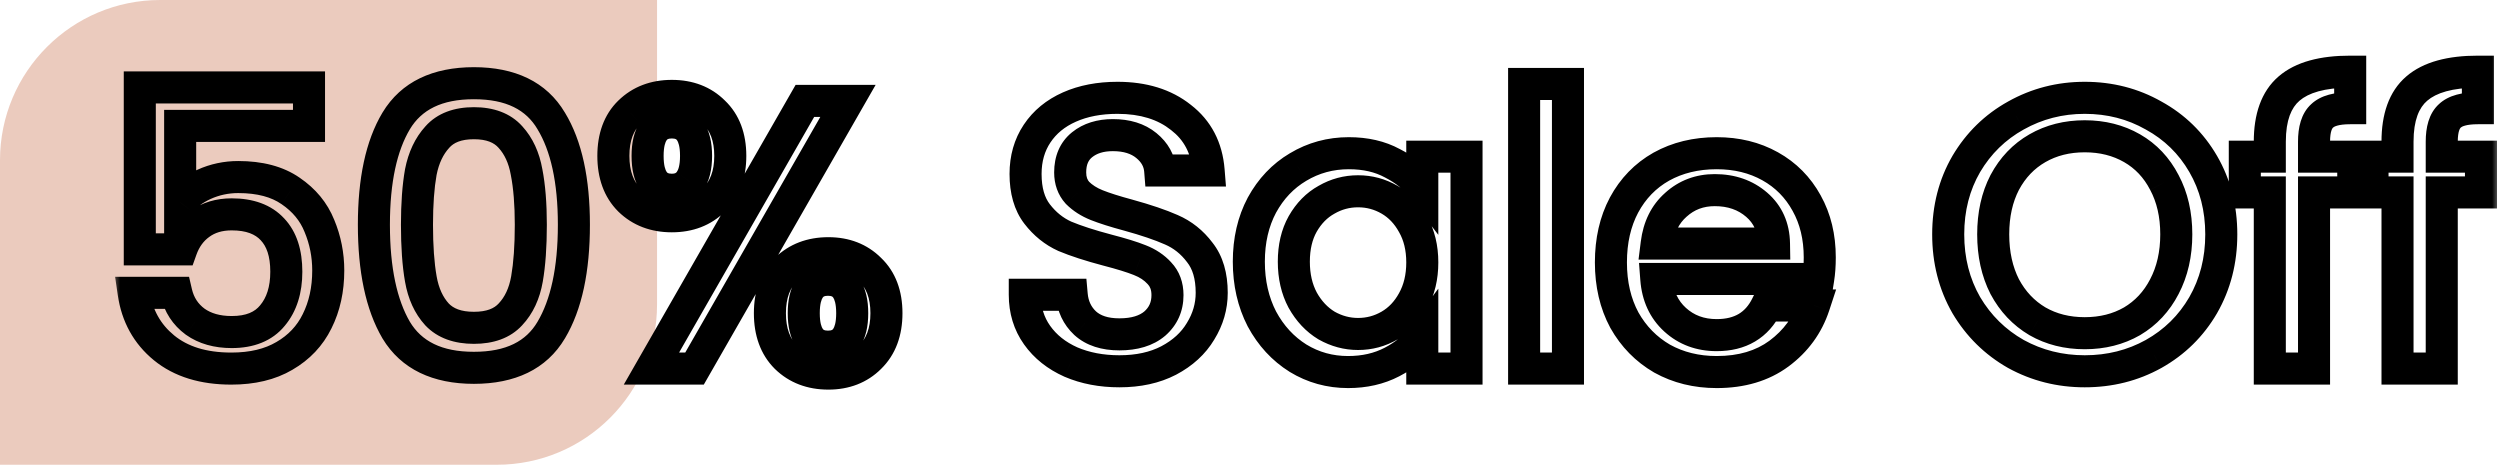 <svg width="156" height="29" viewBox="0 0 156 29" fill="none" xmlns="http://www.w3.org/2000/svg">
<path d="M0 10C0 4.477 4.477 0 10 0H41V19C41 24.523 36.523 29 31 29H0V10Z" fill="#EBCBBE"/>
<mask id="path-2-outside-1_46_17" maskUnits="userSpaceOnUse" x="7" y="3" width="149" height="22" fill="black">
<rect fill="white" x="7" y="3" width="149" height="22"/>
<path d="M19.282 7.856H11.242V12.632C11.579 12.184 12.075 11.808 12.73 11.504C13.402 11.2 14.114 11.048 14.867 11.048C16.21 11.048 17.299 11.336 18.131 11.912C18.979 12.488 19.578 13.216 19.93 14.096C20.299 14.976 20.483 15.904 20.483 16.88C20.483 18.064 20.25 19.12 19.787 20.048C19.338 20.96 18.659 21.68 17.747 22.208C16.851 22.736 15.746 23 14.434 23C12.691 23 11.29 22.568 10.235 21.704C9.178 20.84 8.546 19.696 8.338 18.272H11.002C11.178 19.024 11.57 19.624 12.178 20.072C12.787 20.504 13.546 20.72 14.459 20.72C15.595 20.72 16.442 20.376 17.003 19.688C17.578 19 17.866 18.088 17.866 16.952C17.866 15.8 17.578 14.92 17.003 14.312C16.427 13.688 15.579 13.376 14.459 13.376C13.675 13.376 13.011 13.576 12.466 13.976C11.938 14.36 11.555 14.888 11.315 15.56H8.723V5.456H19.282V7.856ZM23.331 14.024C23.331 11.256 23.795 9.096 24.723 7.544C25.667 5.976 27.283 5.192 29.571 5.192C31.859 5.192 33.467 5.976 34.395 7.544C35.339 9.096 35.811 11.256 35.811 14.024C35.811 16.824 35.339 19.016 34.395 20.6C33.467 22.168 31.859 22.952 29.571 22.952C27.283 22.952 25.667 22.168 24.723 20.6C23.795 19.016 23.331 16.824 23.331 14.024ZM33.123 14.024C33.123 12.728 33.035 11.632 32.859 10.736C32.699 9.84 32.363 9.112 31.851 8.552C31.339 7.976 30.579 7.688 29.571 7.688C28.563 7.688 27.803 7.976 27.291 8.552C26.779 9.112 26.435 9.84 26.259 10.736C26.099 11.632 26.019 12.728 26.019 14.024C26.019 15.368 26.099 16.496 26.259 17.408C26.419 18.32 26.755 19.056 27.267 19.616C27.795 20.176 28.563 20.456 29.571 20.456C30.579 20.456 31.339 20.176 31.851 19.616C32.379 19.056 32.723 18.32 32.883 17.408C33.043 16.496 33.123 15.368 33.123 14.024ZM38.274 9.728C38.274 8.56 38.61 7.648 39.282 6.992C39.97 6.32 40.85 5.984 41.922 5.984C42.994 5.984 43.866 6.32 44.538 6.992C45.226 7.648 45.57 8.56 45.57 9.728C45.57 10.896 45.226 11.816 44.538 12.488C43.866 13.16 42.994 13.496 41.922 13.496C40.85 13.496 39.97 13.16 39.282 12.488C38.61 11.816 38.274 10.896 38.274 9.728ZM52.914 6.296L43.338 23H40.65L50.226 6.296H52.914ZM41.922 7.64C40.914 7.64 40.41 8.336 40.41 9.728C40.41 11.136 40.914 11.84 41.922 11.84C42.402 11.84 42.77 11.672 43.026 11.336C43.298 10.984 43.434 10.448 43.434 9.728C43.434 8.336 42.93 7.64 41.922 7.64ZM48.042 19.544C48.042 18.376 48.378 17.464 49.05 16.808C49.738 16.136 50.618 15.8 51.69 15.8C52.746 15.8 53.61 16.136 54.282 16.808C54.97 17.464 55.314 18.376 55.314 19.544C55.314 20.712 54.97 21.632 54.282 22.304C53.61 22.976 52.746 23.312 51.69 23.312C50.618 23.312 49.738 22.976 49.05 22.304C48.378 21.632 48.042 20.712 48.042 19.544ZM51.666 17.456C50.658 17.456 50.154 18.152 50.154 19.544C50.154 20.936 50.658 21.632 51.666 21.632C52.674 21.632 53.178 20.936 53.178 19.544C53.178 18.152 52.674 17.456 51.666 17.456ZM69.851 23.168C68.731 23.168 67.723 22.976 66.827 22.592C65.931 22.192 65.227 21.632 64.715 20.912C64.203 20.192 63.947 19.352 63.947 18.392H66.875C66.939 19.112 67.219 19.704 67.715 20.168C68.227 20.632 68.939 20.864 69.851 20.864C70.795 20.864 71.531 20.64 72.059 20.192C72.587 19.728 72.851 19.136 72.851 18.416C72.851 17.856 72.683 17.4 72.347 17.048C72.027 16.696 71.619 16.424 71.123 16.232C70.643 16.04 69.971 15.832 69.107 15.608C68.019 15.32 67.131 15.032 66.443 14.744C65.771 14.44 65.195 13.976 64.715 13.352C64.235 12.728 63.995 11.896 63.995 10.856C63.995 9.896 64.235 9.056 64.715 8.336C65.195 7.616 65.867 7.064 66.731 6.68C67.595 6.296 68.595 6.104 69.731 6.104C71.347 6.104 72.667 6.512 73.691 7.328C74.731 8.128 75.307 9.232 75.419 10.64H72.395C72.347 10.032 72.059 9.512 71.531 9.08C71.003 8.648 70.307 8.432 69.443 8.432C68.659 8.432 68.019 8.632 67.523 9.032C67.027 9.432 66.779 10.008 66.779 10.76C66.779 11.272 66.931 11.696 67.235 12.032C67.555 12.352 67.955 12.608 68.435 12.8C68.915 12.992 69.571 13.2 70.403 13.424C71.507 13.728 72.403 14.032 73.091 14.336C73.795 14.64 74.387 15.112 74.867 15.752C75.363 16.376 75.611 17.216 75.611 18.272C75.611 19.12 75.379 19.92 74.915 20.672C74.467 21.424 73.803 22.032 72.923 22.496C72.059 22.944 71.035 23.168 69.851 23.168ZM77.927 16.328C77.927 15 78.199 13.824 78.743 12.8C79.303 11.776 80.055 10.984 80.999 10.424C81.959 9.848 83.015 9.56 84.167 9.56C85.207 9.56 86.111 9.768 86.879 10.184C87.663 10.584 88.287 11.088 88.751 11.696V9.776H91.511V23H88.751V21.032C88.287 21.656 87.655 22.176 86.855 22.592C86.055 23.008 85.143 23.216 84.119 23.216C82.983 23.216 81.943 22.928 80.999 22.352C80.055 21.76 79.303 20.944 78.743 19.904C78.199 18.848 77.927 17.656 77.927 16.328ZM88.751 16.376C88.751 15.464 88.559 14.672 88.175 14C87.807 13.328 87.319 12.816 86.711 12.464C86.103 12.112 85.447 11.936 84.743 11.936C84.039 11.936 83.383 12.112 82.775 12.464C82.167 12.8 81.671 13.304 81.287 13.976C80.919 14.632 80.735 15.416 80.735 16.328C80.735 17.24 80.919 18.04 81.287 18.728C81.671 19.416 82.167 19.944 82.775 20.312C83.399 20.664 84.055 20.84 84.743 20.84C85.447 20.84 86.103 20.664 86.711 20.312C87.319 19.96 87.807 19.448 88.175 18.776C88.559 18.088 88.751 17.288 88.751 16.376ZM97.841 5.24V23H95.105V5.24H97.841ZM113.553 16.064C113.553 16.56 113.521 17.008 113.457 17.408H103.353C103.433 18.464 103.825 19.312 104.529 19.952C105.233 20.592 106.097 20.912 107.121 20.912C108.593 20.912 109.633 20.296 110.241 19.064H113.193C112.793 20.28 112.065 21.28 111.009 22.064C109.969 22.832 108.673 23.216 107.121 23.216C105.857 23.216 104.721 22.936 103.713 22.376C102.721 21.8 101.937 21 101.361 19.976C100.801 18.936 100.521 17.736 100.521 16.376C100.521 15.016 100.793 13.824 101.337 12.8C101.897 11.76 102.673 10.96 103.665 10.4C104.673 9.84 105.825 9.56 107.121 9.56C108.369 9.56 109.481 9.832 110.457 10.376C111.433 10.92 112.193 11.688 112.737 12.68C113.281 13.656 113.553 14.784 113.553 16.064ZM110.697 15.2C110.681 14.192 110.321 13.384 109.617 12.776C108.913 12.168 108.041 11.864 107.001 11.864C106.057 11.864 105.249 12.168 104.577 12.776C103.905 13.368 103.505 14.176 103.377 15.2H110.697ZM130.088 23.168C128.536 23.168 127.104 22.808 125.792 22.088C124.496 21.352 123.464 20.336 122.696 19.04C121.944 17.728 121.568 16.256 121.568 14.624C121.568 12.992 121.944 11.528 122.696 10.232C123.464 8.936 124.496 7.928 125.792 7.208C127.104 6.472 128.536 6.104 130.088 6.104C131.656 6.104 133.088 6.472 134.384 7.208C135.696 7.928 136.728 8.936 137.48 10.232C138.232 11.528 138.608 12.992 138.608 14.624C138.608 16.256 138.232 17.728 137.48 19.04C136.728 20.336 135.696 21.352 134.384 22.088C133.088 22.808 131.656 23.168 130.088 23.168ZM130.088 20.792C131.192 20.792 132.176 20.544 133.04 20.048C133.904 19.536 134.576 18.816 135.056 17.888C135.552 16.944 135.8 15.856 135.8 14.624C135.8 13.392 135.552 12.312 135.056 11.384C134.576 10.456 133.904 9.744 133.04 9.248C132.176 8.752 131.192 8.504 130.088 8.504C128.984 8.504 128 8.752 127.136 9.248C126.272 9.744 125.592 10.456 125.096 11.384C124.616 12.312 124.376 13.392 124.376 14.624C124.376 15.856 124.616 16.944 125.096 17.888C125.592 18.816 126.272 19.536 127.136 20.048C128 20.544 128.984 20.792 130.088 20.792ZM146.844 12.008H144.396V23H141.636V12.008H140.076V9.776H141.636V8.84C141.636 7.32 142.036 6.216 142.836 5.528C143.652 4.824 144.924 4.472 146.652 4.472V6.752C145.82 6.752 145.236 6.912 144.9 7.232C144.564 7.536 144.396 8.072 144.396 8.84V9.776H146.844V12.008ZM154.813 12.008H152.365V23H149.605V12.008H148.045V9.776H149.605V8.84C149.605 7.32 150.005 6.216 150.805 5.528C151.621 4.824 152.893 4.472 154.621 4.472V6.752C153.789 6.752 153.205 6.912 152.869 7.232C152.533 7.536 152.365 8.072 152.365 8.84V9.776H154.813V12.008Z"/>
</mask>
<path d="M19.282 7.856V8.856H20.282V7.856H19.282ZM11.242 7.856V6.856H10.242V7.856H11.242ZM11.242 12.632H10.242V15.632L12.043 13.232L11.242 12.632ZM12.73 11.504L12.318 10.593L12.31 10.597L12.73 11.504ZM18.131 11.912L17.561 12.734L17.569 12.739L18.131 11.912ZM19.93 14.096L19.002 14.467L19.005 14.475L19.008 14.482L19.93 14.096ZM19.787 20.048L18.892 19.601L18.889 19.607L19.787 20.048ZM17.747 22.208L17.245 21.343L17.239 21.346L17.747 22.208ZM10.235 21.704L10.868 20.93L10.868 20.93L10.235 21.704ZM8.338 18.272V17.272H7.182L7.349 18.416L8.338 18.272ZM11.002 18.272L11.976 18.044L11.796 17.272H11.002V18.272ZM12.178 20.072L11.585 20.877L11.592 20.882L11.599 20.887L12.178 20.072ZM17.003 19.688L16.236 19.046L16.227 19.057L17.003 19.688ZM17.003 14.312L16.268 14.99L16.276 15L17.003 14.312ZM12.466 13.976L13.055 14.785L13.059 14.782L12.466 13.976ZM11.315 15.56V16.56H12.019L12.256 15.896L11.315 15.56ZM8.723 15.56H7.723V16.56H8.723V15.56ZM8.723 5.456V4.456H7.723V5.456H8.723ZM19.282 5.456H20.282V4.456H19.282V5.456ZM19.282 6.856H11.242V8.856H19.282V6.856ZM10.242 7.856V12.632H12.242V7.856H10.242ZM12.043 13.232C12.255 12.949 12.602 12.665 13.151 12.411L12.31 10.597C11.546 10.95 10.902 11.419 10.443 12.032L12.043 13.232ZM13.143 12.415C13.683 12.171 14.254 12.048 14.867 12.048V10.048C13.975 10.048 13.122 10.229 12.318 10.593L13.143 12.415ZM14.867 12.048C16.073 12.048 16.944 12.306 17.561 12.734L18.7 11.09C17.654 10.366 16.348 10.048 14.867 10.048V12.048ZM17.569 12.739C18.266 13.213 18.73 13.788 19.002 14.467L20.859 13.725C20.427 12.644 19.691 11.763 18.692 11.085L17.569 12.739ZM19.008 14.482C19.324 15.237 19.483 16.033 19.483 16.88H21.483C21.483 15.775 21.273 14.715 20.853 13.71L19.008 14.482ZM19.483 16.88C19.483 17.931 19.277 18.83 18.892 19.601L20.681 20.495C21.224 19.41 21.483 18.197 21.483 16.88H19.483ZM18.889 19.607C18.532 20.335 17.993 20.91 17.245 21.343L18.247 23.073C19.324 22.45 20.145 21.585 20.684 20.489L18.889 19.607ZM17.239 21.346C16.532 21.763 15.614 22 14.434 22V24C15.879 24 17.169 23.709 18.254 23.07L17.239 21.346ZM14.434 22C12.856 22 11.7 21.611 10.868 20.93L9.601 22.478C10.881 23.525 12.525 24 14.434 24V22ZM10.868 20.93C10.016 20.233 9.502 19.319 9.328 18.128L7.349 18.416C7.591 20.073 8.341 21.447 9.601 22.478L10.868 20.93ZM8.338 19.272H11.002V17.272H8.338V19.272ZM10.029 18.5C10.258 19.478 10.781 20.285 11.585 20.877L12.772 19.267C12.36 18.963 12.099 18.57 11.976 18.044L10.029 18.5ZM11.599 20.887C12.411 21.464 13.386 21.72 14.459 21.72V19.72C13.707 19.72 13.162 19.544 12.758 19.257L11.599 20.887ZM14.459 21.72C15.804 21.72 16.977 21.303 17.778 20.319L16.227 19.057C15.908 19.449 15.385 19.72 14.459 19.72V21.72ZM17.769 20.33C18.532 19.418 18.866 18.259 18.866 16.952H16.866C16.866 17.917 16.625 18.582 16.236 19.046L17.769 20.33ZM18.866 16.952C18.866 15.642 18.538 14.478 17.729 13.624L16.276 15C16.619 15.362 16.866 15.959 16.866 16.952H18.866ZM17.737 13.634C16.917 12.745 15.764 12.376 14.459 12.376V14.376C15.393 14.376 15.936 14.631 16.268 14.99L17.737 13.634ZM14.459 12.376C13.497 12.376 12.616 12.624 11.874 13.17L13.059 14.782C13.405 14.527 13.852 14.376 14.459 14.376V12.376ZM11.878 13.167C11.172 13.681 10.674 14.381 10.373 15.224L12.256 15.896C12.435 15.395 12.704 15.039 13.055 14.785L11.878 13.167ZM11.315 14.56H8.723V16.56H11.315V14.56ZM9.723 15.56V5.456H7.723V15.56H9.723ZM8.723 6.456H19.282V4.456H8.723V6.456ZM18.282 5.456V7.856H20.282V5.456H18.282ZM24.723 7.544L23.866 7.028L23.864 7.031L24.723 7.544ZM34.395 7.544L33.534 8.053L33.54 8.064L34.395 7.544ZM34.395 20.6L33.536 20.088L33.534 20.091L34.395 20.6ZM24.723 20.6L23.86 21.105L23.866 21.116L24.723 20.6ZM32.859 10.736L31.874 10.912L31.876 10.92L31.877 10.929L32.859 10.736ZM31.851 8.552L31.103 9.216L31.113 9.227L31.851 8.552ZM27.291 8.552L28.029 9.227L28.038 9.216L27.291 8.552ZM26.259 10.736L25.277 10.543L25.276 10.552L25.274 10.56L26.259 10.736ZM26.259 17.408L27.244 17.235L27.244 17.235L26.259 17.408ZM27.267 19.616L26.529 20.291L26.534 20.296L26.539 20.302L27.267 19.616ZM31.851 19.616L31.123 18.93L31.118 18.936L31.113 18.941L31.851 19.616ZM32.883 17.408L33.868 17.581L33.868 17.581L32.883 17.408ZM24.331 14.024C24.331 11.348 24.782 9.393 25.581 8.057L23.864 7.031C22.807 8.799 22.331 11.164 22.331 14.024H24.331ZM25.579 8.06C26.296 6.87 27.532 6.192 29.571 6.192V4.192C27.033 4.192 25.038 5.082 23.866 7.028L25.579 8.06ZM29.571 6.192C31.61 6.192 32.834 6.87 33.534 8.053L35.255 7.035C34.1 5.082 32.107 4.192 29.571 4.192V6.192ZM33.54 8.064C34.352 9.398 34.811 11.351 34.811 14.024H36.811C36.811 11.161 36.326 8.794 35.249 7.024L33.54 8.064ZM34.811 14.024C34.811 16.73 34.351 18.719 33.536 20.088L35.254 21.112C36.326 19.313 36.811 16.918 36.811 14.024H34.811ZM33.534 20.091C32.834 21.274 31.61 21.952 29.571 21.952V23.952C32.107 23.952 34.1 23.062 35.255 21.109L33.534 20.091ZM29.571 21.952C27.532 21.952 26.296 21.274 25.579 20.084L23.866 21.116C25.038 23.062 27.033 23.952 29.571 23.952V21.952ZM25.585 20.095C24.782 18.724 24.331 16.732 24.331 14.024H22.331C22.331 16.916 22.807 19.308 23.86 21.105L25.585 20.095ZM34.123 14.024C34.123 12.688 34.032 11.523 33.84 10.543L31.877 10.929C32.037 11.741 32.123 12.768 32.123 14.024H34.123ZM33.843 10.56C33.657 9.515 33.252 8.603 32.589 7.877L31.113 9.227C31.473 9.621 31.741 10.165 31.874 10.912L33.843 10.56ZM32.598 7.888C31.842 7.037 30.771 6.688 29.571 6.688V8.688C30.386 8.688 30.835 8.915 31.103 9.216L32.598 7.888ZM29.571 6.688C28.37 6.688 27.299 7.037 26.543 7.888L28.038 9.216C28.306 8.915 28.755 8.688 29.571 8.688V6.688ZM26.553 7.877C25.894 8.598 25.482 9.504 25.277 10.543L27.24 10.929C27.388 10.176 27.663 9.626 28.029 9.227L26.553 7.877ZM25.274 10.56C25.101 11.533 25.019 12.692 25.019 14.024H27.019C27.019 12.764 27.097 11.731 27.243 10.912L25.274 10.56ZM25.019 14.024C25.019 15.402 25.1 16.593 25.274 17.581L27.244 17.235C27.097 16.399 27.019 15.334 27.019 14.024H25.019ZM25.274 17.581C25.459 18.639 25.863 19.562 26.529 20.291L28.005 18.941C27.647 18.55 27.378 18.001 27.244 17.235L25.274 17.581ZM26.539 20.302C27.31 21.119 28.377 21.456 29.571 21.456V19.456C28.748 19.456 28.28 19.233 27.994 18.93L26.539 20.302ZM29.571 21.456C30.763 21.456 31.831 21.12 32.589 20.291L31.113 18.941C30.847 19.232 30.395 19.456 29.571 19.456V21.456ZM32.578 20.302C33.266 19.573 33.681 18.646 33.868 17.581L31.898 17.235C31.765 17.994 31.492 18.539 31.123 18.93L32.578 20.302ZM33.868 17.581C34.041 16.593 34.123 15.402 34.123 14.024H32.123C32.123 15.334 32.044 16.399 31.898 17.235L33.868 17.581ZM39.282 6.992L39.98 7.708L39.98 7.707L39.282 6.992ZM44.538 6.992L43.831 7.699L43.839 7.708L43.847 7.716L44.538 6.992ZM44.538 12.488L43.839 11.773L43.831 11.781L44.538 12.488ZM39.282 12.488L38.575 13.195L38.583 13.203L39.282 12.488ZM52.914 6.296L53.781 6.793L54.64 5.296H52.914V6.296ZM43.338 23V24H43.917L44.205 23.497L43.338 23ZM40.65 23L39.782 22.503L38.924 24H40.65V23ZM50.226 6.296V5.296H49.646L49.358 5.799L50.226 6.296ZM43.026 11.336L42.234 10.725L42.23 10.73L43.026 11.336ZM49.05 16.808L49.748 17.524L49.748 17.523L49.05 16.808ZM54.282 16.808L53.575 17.515L53.583 17.523L53.592 17.532L54.282 16.808ZM54.282 22.304L53.583 21.589L53.575 21.597L54.282 22.304ZM49.05 22.304L48.343 23.011L48.351 23.019L49.05 22.304ZM39.274 9.728C39.274 8.76 39.546 8.132 39.98 7.708L38.583 6.276C37.674 7.164 37.274 8.36 37.274 9.728H39.274ZM39.98 7.707C40.459 7.239 41.078 6.984 41.922 6.984V4.984C40.621 4.984 39.48 5.401 38.583 6.277L39.98 7.707ZM41.922 6.984C42.765 6.984 43.371 7.239 43.831 7.699L45.245 6.285C44.361 5.401 43.222 4.984 41.922 4.984V6.984ZM43.847 7.716C44.294 8.141 44.57 8.767 44.57 9.728H46.57C46.57 8.353 46.157 7.155 45.228 6.268L43.847 7.716ZM44.57 9.728C44.57 10.688 44.294 11.328 43.839 11.773L45.236 13.203C46.157 12.304 46.57 11.104 46.57 9.728H44.57ZM43.831 11.781C43.371 12.241 42.765 12.496 41.922 12.496V14.496C43.222 14.496 44.361 14.079 45.245 13.195L43.831 11.781ZM41.922 12.496C41.078 12.496 40.459 12.241 39.98 11.773L38.583 13.203C39.48 14.079 40.621 14.496 41.922 14.496V12.496ZM39.989 11.781C39.545 11.338 39.274 10.695 39.274 9.728H37.274C37.274 11.097 37.674 12.294 38.575 13.195L39.989 11.781ZM52.046 5.799L42.47 22.503L44.205 23.497L53.781 6.793L52.046 5.799ZM43.338 22H40.65V24H43.338V22ZM41.517 23.497L51.093 6.793L49.358 5.799L39.782 22.503L41.517 23.497ZM50.226 7.296H52.914V5.296H50.226V7.296ZM41.922 6.64C41.16 6.64 40.452 6.92 39.978 7.575C39.547 8.171 39.41 8.941 39.41 9.728H41.41C41.41 9.123 41.525 8.849 41.598 8.749C41.626 8.709 41.651 8.692 41.678 8.679C41.711 8.664 41.784 8.64 41.922 8.64V6.64ZM39.41 9.728C39.41 10.521 39.546 11.296 39.974 11.894C40.447 12.554 41.156 12.84 41.922 12.84V10.84C41.785 10.84 41.714 10.816 41.682 10.801C41.655 10.789 41.63 10.771 41.601 10.73C41.525 10.624 41.41 10.343 41.41 9.728H39.41ZM41.922 12.84C42.665 12.84 43.348 12.562 43.821 11.942L42.23 10.73C42.191 10.781 42.138 10.84 41.922 10.84V12.84ZM43.817 11.947C44.285 11.341 44.434 10.543 44.434 9.728H42.434C42.434 10.353 42.31 10.627 42.234 10.725L43.817 11.947ZM44.434 9.728C44.434 8.941 44.297 8.171 43.866 7.575C43.391 6.92 42.683 6.64 41.922 6.64V8.64C42.059 8.64 42.132 8.664 42.165 8.679C42.193 8.692 42.217 8.709 42.246 8.749C42.319 8.849 42.434 9.123 42.434 9.728H44.434ZM49.042 19.544C49.042 18.576 49.314 17.948 49.748 17.524L48.351 16.092C47.442 16.98 47.042 18.176 47.042 19.544H49.042ZM49.748 17.523C50.227 17.055 50.846 16.8 51.69 16.8V14.8C50.389 14.8 49.248 15.216 48.351 16.093L49.748 17.523ZM51.69 16.8C52.513 16.8 53.112 17.052 53.575 17.515L54.989 16.101C54.108 15.22 52.978 14.8 51.69 14.8V16.8ZM53.592 17.532C54.038 17.957 54.314 18.582 54.314 19.544H56.314C56.314 18.169 55.901 16.971 54.972 16.084L53.592 17.532ZM54.314 19.544C54.314 20.505 54.038 21.144 53.583 21.589L54.98 23.019C55.901 22.12 56.314 20.919 56.314 19.544H54.314ZM53.575 21.597C53.112 22.06 52.513 22.312 51.69 22.312V24.312C52.978 24.312 54.108 23.892 54.989 23.011L53.575 21.597ZM51.69 22.312C50.846 22.312 50.227 22.056 49.748 21.589L48.351 23.019C49.248 23.895 50.389 24.312 51.69 24.312V22.312ZM49.757 21.597C49.313 21.154 49.042 20.511 49.042 19.544H47.042C47.042 20.913 47.442 22.11 48.343 23.011L49.757 21.597ZM51.666 16.456C50.904 16.456 50.196 16.736 49.722 17.392C49.291 17.987 49.154 18.757 49.154 19.544H51.154C51.154 18.939 51.269 18.665 51.342 18.564C51.37 18.525 51.395 18.508 51.422 18.495C51.455 18.48 51.528 18.456 51.666 18.456V16.456ZM49.154 19.544C49.154 20.331 49.291 21.101 49.722 21.697C50.196 22.352 50.904 22.632 51.666 22.632V20.632C51.528 20.632 51.455 20.608 51.422 20.593C51.395 20.58 51.37 20.563 51.342 20.523C51.269 20.423 51.154 20.149 51.154 19.544H49.154ZM51.666 22.632C52.427 22.632 53.135 22.352 53.61 21.697C54.041 21.101 54.178 20.331 54.178 19.544H52.178C52.178 20.149 52.063 20.423 51.99 20.523C51.961 20.563 51.937 20.58 51.909 20.593C51.876 20.608 51.803 20.632 51.666 20.632V22.632ZM54.178 19.544C54.178 18.757 54.041 17.987 53.61 17.392C53.135 16.736 52.427 16.456 51.666 16.456V18.456C51.803 18.456 51.876 18.48 51.909 18.495C51.937 18.508 51.961 18.525 51.99 18.564C52.063 18.665 52.178 18.939 52.178 19.544H54.178ZM66.827 22.592L66.419 23.505L66.426 23.508L66.433 23.511L66.827 22.592ZM64.715 20.912L65.53 20.332L65.53 20.332L64.715 20.912ZM63.947 18.392V17.392H62.947V18.392H63.947ZM66.875 18.392L67.871 18.303L67.79 17.392H66.875V18.392ZM67.715 20.168L67.031 20.898L67.037 20.904L67.043 20.909L67.715 20.168ZM72.059 20.192L72.706 20.954L72.712 20.949L72.719 20.943L72.059 20.192ZM72.347 17.048L71.607 17.721L71.615 17.73L71.623 17.738L72.347 17.048ZM71.123 16.232L70.751 17.16L70.762 17.165L71.123 16.232ZM69.107 15.608L68.851 16.575L68.856 16.576L69.107 15.608ZM66.443 14.744L66.031 15.655L66.043 15.661L66.056 15.666L66.443 14.744ZM64.715 8.336L65.547 8.891L65.547 8.891L64.715 8.336ZM66.731 6.68L67.137 7.594L67.137 7.594L66.731 6.68ZM73.691 7.328L73.067 8.11L73.074 8.115L73.081 8.121L73.691 7.328ZM75.419 10.64V11.64H76.501L76.415 10.561L75.419 10.64ZM72.395 10.64L71.398 10.719L71.471 11.64H72.395V10.64ZM67.523 9.032L68.15 9.81L68.15 9.81L67.523 9.032ZM67.235 12.032L66.493 12.703L66.51 12.721L66.528 12.739L67.235 12.032ZM70.403 13.424L70.668 12.46L70.663 12.458L70.403 13.424ZM73.091 14.336L72.686 15.251L72.694 15.254L73.091 14.336ZM74.867 15.752L74.067 16.352L74.075 16.363L74.084 16.374L74.867 15.752ZM74.915 20.672L74.064 20.147L74.06 20.154L74.056 20.16L74.915 20.672ZM72.923 22.496L73.383 23.384L73.389 23.381L72.923 22.496ZM69.851 22.168C68.846 22.168 67.975 21.996 67.221 21.673L66.433 23.511C67.47 23.956 68.615 24.168 69.851 24.168V22.168ZM67.234 21.679C66.483 21.343 65.927 20.891 65.53 20.332L63.9 21.491C64.526 22.373 65.378 23.041 66.419 23.505L67.234 21.679ZM65.53 20.332C65.148 19.797 64.947 19.163 64.947 18.392H62.947C62.947 19.541 63.257 20.587 63.9 21.491L65.53 20.332ZM63.947 19.392H66.875V17.392H63.947V19.392ZM65.879 18.48C65.963 19.428 66.344 20.255 67.031 20.898L68.398 19.438C68.094 19.153 67.915 18.796 67.871 18.303L65.879 18.48ZM67.043 20.909C67.791 21.587 68.772 21.864 69.851 21.864V19.864C69.106 19.864 68.662 19.677 68.386 19.427L67.043 20.909ZM69.851 21.864C70.945 21.864 71.941 21.604 72.706 20.954L71.412 19.43C71.121 19.676 70.644 19.864 69.851 19.864V21.864ZM72.719 20.943C73.469 20.284 73.851 19.416 73.851 18.416H71.851C71.851 18.856 71.705 19.172 71.399 19.441L72.719 20.943ZM73.851 18.416C73.851 17.641 73.611 16.924 73.07 16.358L71.623 17.738C71.755 17.876 71.851 18.071 71.851 18.416H73.851ZM73.087 16.375C72.65 15.896 72.107 15.541 71.484 15.299L70.762 17.165C71.13 17.307 71.403 17.497 71.607 17.721L73.087 16.375ZM71.494 15.303C70.957 15.088 70.238 14.868 69.358 14.64L68.856 16.576C69.704 16.796 70.329 16.991 70.751 17.16L71.494 15.303ZM69.363 14.641C68.299 14.36 67.459 14.085 66.829 13.822L66.056 15.666C66.802 15.979 67.738 16.28 68.851 16.575L69.363 14.641ZM66.855 13.833C66.343 13.601 65.894 13.245 65.507 12.742L63.922 13.962C64.495 14.707 65.199 15.279 66.031 15.655L66.855 13.833ZM65.507 12.742C65.199 12.342 64.995 11.746 64.995 10.856H62.995C62.995 12.046 63.27 13.114 63.922 13.962L65.507 12.742ZM64.995 10.856C64.995 10.071 65.188 9.429 65.547 8.891L63.883 7.781C63.281 8.683 62.995 9.721 62.995 10.856H64.995ZM65.547 8.891C65.912 8.343 66.429 7.908 67.137 7.594L66.325 5.766C65.304 6.22 64.477 6.889 63.883 7.781L65.547 8.891ZM67.137 7.594C67.85 7.277 68.707 7.104 69.731 7.104V5.104C68.482 5.104 67.34 5.315 66.325 5.766L67.137 7.594ZM69.731 7.104C71.175 7.104 72.259 7.466 73.067 8.11L74.314 6.546C73.075 5.558 71.519 5.104 69.731 5.104V7.104ZM73.081 8.121C73.878 8.734 74.33 9.569 74.422 10.719L76.415 10.561C76.283 8.895 75.583 7.522 74.3 6.535L73.081 8.121ZM75.419 9.64H72.395V11.64H75.419V9.64ZM73.392 10.561C73.32 9.648 72.875 8.888 72.164 8.306L70.897 9.854C71.242 10.136 71.374 10.416 71.398 10.719L73.392 10.561ZM72.164 8.306C71.414 7.692 70.475 7.432 69.443 7.432V9.432C70.139 9.432 70.591 9.604 70.897 9.854L72.164 8.306ZM69.443 7.432C68.484 7.432 67.607 7.68 66.895 8.254L68.15 9.81C68.431 9.584 68.833 9.432 69.443 9.432V7.432ZM66.895 8.254C66.12 8.879 65.779 9.766 65.779 10.76H67.779C67.779 10.25 67.933 9.985 68.15 9.81L66.895 8.254ZM65.779 10.76C65.779 11.485 66.001 12.159 66.493 12.703L67.976 11.361C67.86 11.233 67.779 11.059 67.779 10.76H65.779ZM66.528 12.739C66.956 13.168 67.475 13.493 68.063 13.729L68.806 11.871C68.434 11.723 68.153 11.536 67.942 11.325L66.528 12.739ZM68.063 13.729C68.596 13.941 69.294 14.161 70.143 14.39L70.663 12.458C69.847 12.239 69.234 12.043 68.806 11.871L68.063 13.729ZM70.137 14.388C71.216 14.685 72.06 14.974 72.686 15.251L73.495 13.421C72.745 13.09 71.798 12.771 70.668 12.46L70.137 14.388ZM72.694 15.254C73.231 15.486 73.686 15.845 74.067 16.352L75.667 15.152C75.087 14.379 74.358 13.794 73.487 13.418L72.694 15.254ZM74.084 16.374C74.399 16.771 74.611 17.368 74.611 18.272H76.611C76.611 17.064 76.326 15.981 75.65 15.13L74.084 16.374ZM74.611 18.272C74.611 18.927 74.435 19.546 74.064 20.147L75.766 21.197C76.323 20.294 76.611 19.314 76.611 18.272H74.611ZM74.056 20.16C73.714 20.733 73.196 21.221 72.456 21.611L73.389 23.381C74.409 22.843 75.219 22.114 75.774 21.184L74.056 20.16ZM72.462 21.608C71.768 21.968 70.909 22.168 69.851 22.168V24.168C71.161 24.168 72.349 23.92 73.383 23.384L72.462 21.608ZM78.743 12.8L77.866 12.32L77.86 12.331L78.743 12.8ZM80.999 10.424L81.509 11.284L81.514 11.281L80.999 10.424ZM86.879 10.184L86.403 11.063L86.414 11.069L86.425 11.075L86.879 10.184ZM88.751 11.696L87.956 12.303L89.751 14.655V11.696H88.751ZM88.751 9.776V8.776H87.751V9.776H88.751ZM91.511 9.776H92.511V8.776H91.511V9.776ZM91.511 23V24H92.511V23H91.511ZM88.751 23H87.751V24H88.751V23ZM88.751 21.032H89.751V18.011L87.949 20.435L88.751 21.032ZM86.855 22.592L86.394 21.705L86.394 21.705L86.855 22.592ZM80.999 22.352L80.468 23.199L80.478 23.206L80.999 22.352ZM78.743 19.904L77.854 20.362L77.858 20.37L77.863 20.378L78.743 19.904ZM88.175 14L87.298 14.48L87.302 14.488L87.307 14.496L88.175 14ZM86.711 12.464L86.21 13.329L86.21 13.329L86.711 12.464ZM82.775 12.464L83.259 13.339L83.267 13.334L83.276 13.329L82.775 12.464ZM81.287 13.976L80.419 13.48L80.415 13.487L81.287 13.976ZM81.287 18.728L80.405 19.2L80.409 19.207L80.414 19.215L81.287 18.728ZM82.775 20.312L82.257 21.168L82.27 21.175L82.284 21.183L82.775 20.312ZM86.711 20.312L87.212 21.177L87.212 21.177L86.711 20.312ZM88.175 18.776L87.302 18.289L87.298 18.296L88.175 18.776ZM78.927 16.328C78.927 15.14 79.169 14.129 79.626 13.269L77.86 12.331C77.229 13.519 76.927 14.86 76.927 16.328H78.927ZM79.62 13.28C80.1 12.403 80.729 11.747 81.509 11.284L80.489 9.564C79.381 10.221 78.506 11.149 77.866 12.32L79.62 13.28ZM81.514 11.281C82.314 10.802 83.191 10.56 84.167 10.56V8.56C82.839 8.56 81.605 8.894 80.485 9.567L81.514 11.281ZM84.167 10.56C85.072 10.56 85.806 10.74 86.403 11.063L87.355 9.305C86.416 8.796 85.342 8.56 84.167 8.56V10.56ZM86.425 11.075C87.095 11.417 87.596 11.83 87.956 12.303L89.546 11.089C88.978 10.346 88.231 9.751 87.334 9.293L86.425 11.075ZM89.751 11.696V9.776H87.751V11.696H89.751ZM88.751 10.776H91.511V8.776H88.751V10.776ZM90.511 9.776V23H92.511V9.776H90.511ZM91.511 22H88.751V24H91.511V22ZM89.751 23V21.032H87.751V23H89.751ZM87.949 20.435C87.588 20.92 87.081 21.348 86.394 21.705L87.316 23.479C88.229 23.005 88.986 22.392 89.553 21.629L87.949 20.435ZM86.394 21.705C85.754 22.037 85.004 22.216 84.119 22.216V24.216C85.282 24.216 86.356 23.979 87.316 23.479L86.394 21.705ZM84.119 22.216C83.162 22.216 82.303 21.976 81.52 21.498L80.478 23.206C81.584 23.88 82.805 24.216 84.119 24.216V22.216ZM81.53 21.505C80.742 21.01 80.106 20.327 79.624 19.43L77.863 20.378C78.5 21.561 79.368 22.51 80.468 23.199L81.53 21.505ZM79.632 19.446C79.169 18.548 78.927 17.516 78.927 16.328H76.927C76.927 17.796 77.229 19.148 77.854 20.362L79.632 19.446ZM89.751 16.376C89.751 15.321 89.528 14.352 89.043 13.504L87.307 14.496C87.59 14.992 87.751 15.607 87.751 16.376H89.751ZM89.052 13.52C88.605 12.702 87.993 12.05 87.212 11.599L86.21 13.329C86.646 13.582 87.01 13.954 87.298 14.48L89.052 13.52ZM87.212 11.599C86.451 11.158 85.623 10.936 84.743 10.936V12.936C85.272 12.936 85.755 13.066 86.21 13.329L87.212 11.599ZM84.743 10.936C83.864 10.936 83.035 11.158 82.274 11.599L83.276 13.329C83.731 13.066 84.215 12.936 84.743 12.936V10.936ZM82.291 11.589C81.505 12.023 80.883 12.667 80.419 13.48L82.155 14.472C82.459 13.941 82.829 13.577 83.259 13.339L82.291 11.589ZM80.415 13.487C79.947 14.321 79.735 15.281 79.735 16.328H81.735C81.735 15.551 81.891 14.943 82.159 14.465L80.415 13.487ZM79.735 16.328C79.735 17.377 79.948 18.344 80.405 19.2L82.169 18.256C81.891 17.736 81.735 17.103 81.735 16.328H79.735ZM80.414 19.215C80.873 20.038 81.485 20.7 82.257 21.168L83.293 19.456C82.849 19.188 82.469 18.794 82.16 18.241L80.414 19.215ZM82.284 21.183C83.051 21.616 83.876 21.84 84.743 21.84V19.84C84.234 19.84 83.747 19.712 83.266 19.441L82.284 21.183ZM84.743 21.84C85.623 21.84 86.451 21.618 87.212 21.177L86.21 19.447C85.755 19.71 85.272 19.84 84.743 19.84V21.84ZM87.212 21.177C87.993 20.726 88.605 20.074 89.052 19.256L87.298 18.296C87.01 18.822 86.646 19.194 86.21 19.447L87.212 21.177ZM89.048 19.263C89.528 18.404 89.751 17.431 89.751 16.376H87.751C87.751 17.145 87.59 17.772 87.302 18.289L89.048 19.263ZM97.841 5.24H98.841V4.24H97.841V5.24ZM97.841 23V24H98.841V23H97.841ZM95.105 23H94.105V24H95.105V23ZM95.105 5.24V4.24H94.105V5.24H95.105ZM96.841 5.24V23H98.841V5.24H96.841ZM97.841 22H95.105V24H97.841V22ZM96.105 23V5.24H94.105V23H96.105ZM95.105 6.24H97.841V4.24H95.105V6.24ZM113.457 17.408V18.408H114.31L114.444 17.566L113.457 17.408ZM103.353 17.408V16.408H102.274L102.356 17.483L103.353 17.408ZM104.529 19.952L103.856 20.692L103.856 20.692L104.529 19.952ZM110.241 19.064V18.064H109.619L109.344 18.622L110.241 19.064ZM113.193 19.064L114.143 19.377L114.574 18.064H113.193V19.064ZM111.009 22.064L111.603 22.868L111.605 22.867L111.009 22.064ZM103.713 22.376L103.211 23.241L103.219 23.246L103.227 23.25L103.713 22.376ZM101.361 19.976L100.48 20.45L100.485 20.458L100.489 20.466L101.361 19.976ZM101.337 12.8L100.456 12.326L100.454 12.331L101.337 12.8ZM103.665 10.4L103.179 9.526L103.173 9.529L103.665 10.4ZM110.457 10.376L110.944 9.503L110.944 9.503L110.457 10.376ZM112.737 12.68L111.86 13.161L111.863 13.167L112.737 12.68ZM110.697 15.2V16.2H111.713L111.697 15.184L110.697 15.2ZM109.617 12.776L110.27 12.019L110.27 12.019L109.617 12.776ZM104.577 12.776L105.238 13.526L105.248 13.518L104.577 12.776ZM103.377 15.2L102.385 15.076L102.244 16.2H103.377V15.2ZM112.553 16.064C112.553 16.518 112.523 16.912 112.469 17.25L114.444 17.566C114.518 17.104 114.553 16.602 114.553 16.064H112.553ZM113.457 16.408H103.353V18.408H113.457V16.408ZM102.356 17.483C102.453 18.763 102.941 19.86 103.856 20.692L105.201 19.212C104.709 18.764 104.413 18.165 104.35 17.332L102.356 17.483ZM103.856 20.692C104.759 21.513 105.869 21.912 107.121 21.912V19.912C106.325 19.912 105.707 19.671 105.201 19.212L103.856 20.692ZM107.121 21.912C107.997 21.912 108.81 21.728 109.514 21.31C110.223 20.891 110.76 20.272 111.138 19.506L109.344 18.622C109.114 19.088 108.826 19.393 108.495 19.59C108.16 19.788 107.716 19.912 107.121 19.912V21.912ZM110.241 20.064H113.193V18.064H110.241V20.064ZM112.243 18.752C111.909 19.766 111.308 20.596 110.413 21.261L111.605 22.867C112.822 21.963 113.676 20.794 114.143 19.377L112.243 18.752ZM110.415 21.26C109.579 21.877 108.503 22.216 107.121 22.216V24.216C108.843 24.216 110.359 23.787 111.603 22.868L110.415 21.26ZM107.121 22.216C106.01 22.216 105.044 21.971 104.198 21.502L103.227 23.25C104.398 23.901 105.704 24.216 107.121 24.216V22.216ZM104.215 21.511C103.381 21.027 102.723 20.358 102.232 19.486L100.489 20.466C101.151 21.642 102.06 22.573 103.211 23.241L104.215 21.511ZM102.241 19.502C101.771 18.628 101.521 17.596 101.521 16.376H99.521C99.521 17.876 99.831 19.244 100.48 20.45L102.241 19.502ZM101.521 16.376C101.521 15.151 101.765 14.126 102.22 13.269L100.454 12.331C99.821 13.522 99.521 14.881 99.521 16.376H101.521ZM102.217 13.274C102.691 12.394 103.335 11.734 104.156 11.271L103.173 9.529C102.01 10.186 101.102 11.126 100.456 12.326L102.217 13.274ZM104.15 11.274C104.992 10.806 105.973 10.56 107.121 10.56V8.56C105.676 8.56 104.353 8.873 103.179 9.526L104.15 11.274ZM107.121 10.56C108.219 10.56 109.16 10.798 109.97 11.249L110.944 9.503C109.802 8.866 108.519 8.56 107.121 8.56V10.56ZM109.97 11.249C110.779 11.701 111.405 12.332 111.86 13.161L113.614 12.199C112.98 11.044 112.086 10.139 110.944 9.503L109.97 11.249ZM111.863 13.167C112.313 13.973 112.553 14.929 112.553 16.064H114.553C114.553 14.639 114.249 13.338 113.61 12.193L111.863 13.167ZM111.697 15.184C111.677 13.918 111.21 12.83 110.27 12.019L108.963 13.533C109.432 13.938 109.685 14.466 109.697 15.216L111.697 15.184ZM110.27 12.019C109.363 11.236 108.25 10.864 107.001 10.864V12.864C107.831 12.864 108.463 13.1 108.963 13.533L110.27 12.019ZM107.001 10.864C105.82 10.864 104.77 11.253 103.906 12.034L105.248 13.518C105.728 13.083 106.293 12.864 107.001 12.864V10.864ZM103.916 12.026C103.033 12.803 102.538 13.849 102.385 15.076L104.369 15.324C104.472 14.503 104.777 13.933 105.238 13.526L103.916 12.026ZM103.377 16.2H110.697V14.2H103.377V16.2ZM125.792 22.088L125.298 22.958L125.304 22.961L125.311 22.965L125.792 22.088ZM122.696 19.04L121.828 19.537L121.832 19.544L121.835 19.55L122.696 19.04ZM122.696 10.232L121.835 9.722L121.831 9.73L122.696 10.232ZM125.792 7.208L126.277 8.082L126.281 8.08L125.792 7.208ZM134.384 7.208L133.89 8.078L133.896 8.081L133.903 8.085L134.384 7.208ZM137.48 10.232L136.615 10.734L136.615 10.734L137.48 10.232ZM137.48 19.04L138.345 19.542L138.347 19.537L137.48 19.04ZM134.384 22.088L134.869 22.962L134.873 22.96L134.384 22.088ZM133.04 20.048L133.538 20.915L133.549 20.908L133.04 20.048ZM135.056 17.888L134.17 17.423L134.167 17.429L135.056 17.888ZM135.056 11.384L134.167 11.844L134.174 11.855L135.056 11.384ZM133.04 9.248L132.542 10.115L132.542 10.115L133.04 9.248ZM127.136 9.248L127.634 10.115L127.634 10.115L127.136 9.248ZM125.096 11.384L124.214 10.913L124.207 10.925L125.096 11.384ZM125.096 17.888L124.204 18.341L124.209 18.35L124.214 18.359L125.096 17.888ZM127.136 20.048L126.626 20.908L126.638 20.915L127.136 20.048ZM130.088 22.168C128.697 22.168 127.432 21.847 126.273 21.211L125.311 22.965C126.776 23.769 128.374 24.168 130.088 24.168V22.168ZM126.286 21.218C125.143 20.569 124.236 19.678 123.556 18.53L121.835 19.55C122.691 20.994 123.849 22.135 125.298 22.958L126.286 21.218ZM123.563 18.543C122.905 17.394 122.568 16.096 122.568 14.624H120.568C120.568 16.416 120.983 18.062 121.828 19.537L123.563 18.543ZM122.568 14.624C122.568 13.152 122.905 11.864 123.561 10.734L121.831 9.73C120.982 11.192 120.568 12.832 120.568 14.624H122.568ZM123.556 10.742C124.235 9.596 125.139 8.715 126.277 8.082L125.306 6.334C123.852 7.141 122.692 8.276 121.835 9.722L123.556 10.742ZM126.281 8.08C127.439 7.431 128.701 7.104 130.088 7.104V5.104C128.37 5.104 126.769 5.513 125.302 6.336L126.281 8.08ZM130.088 7.104C131.492 7.104 132.752 7.432 133.89 8.078L134.878 6.338C133.423 5.512 131.819 5.104 130.088 5.104V7.104ZM133.903 8.085C135.055 8.717 135.954 9.595 136.615 10.734L138.345 9.73C137.501 8.277 136.337 7.139 134.865 6.331L133.903 8.085ZM136.615 10.734C137.27 11.864 137.608 13.152 137.608 14.624H139.608C139.608 12.832 139.193 11.192 138.345 9.73L136.615 10.734ZM137.608 14.624C137.608 16.096 137.271 17.394 136.612 18.543L138.347 19.537C139.193 18.062 139.608 16.416 139.608 14.624H137.608ZM136.615 18.538C135.953 19.679 135.051 20.567 133.894 21.216L134.873 22.96C136.34 22.137 137.502 20.993 138.345 19.542L136.615 18.538ZM133.898 21.214C132.759 21.846 131.496 22.168 130.088 22.168V24.168C131.815 24.168 133.416 23.77 134.869 22.962L133.898 21.214ZM130.088 21.792C131.347 21.792 132.506 21.507 133.538 20.915L132.542 19.181C131.845 19.581 131.036 19.792 130.088 19.792V21.792ZM133.549 20.908C134.581 20.297 135.381 19.435 135.944 18.347L134.167 17.429C133.77 18.197 133.226 18.775 132.53 19.188L133.549 20.908ZM135.941 18.353C136.523 17.245 136.8 15.993 136.8 14.624H134.8C134.8 15.719 134.58 16.643 134.17 17.423L135.941 18.353ZM136.8 14.624C136.8 13.256 136.523 12.009 135.938 10.913L134.174 11.855C134.58 12.615 134.8 13.528 134.8 14.624H136.8ZM135.944 10.925C135.38 9.835 134.576 8.977 133.538 8.381L132.542 10.115C133.231 10.511 133.771 11.077 134.167 11.843L135.944 10.925ZM133.538 8.381C132.506 7.789 131.347 7.504 130.088 7.504V9.504C131.036 9.504 131.845 9.715 132.542 10.115L133.538 8.381ZM130.088 7.504C128.828 7.504 127.669 7.789 126.638 8.381L127.634 10.115C128.33 9.715 129.139 9.504 130.088 9.504V7.504ZM126.638 8.381C125.602 8.975 124.793 9.829 124.214 10.913L125.978 11.855C126.39 11.083 126.941 10.513 127.634 10.115L126.638 8.381ZM124.207 10.925C123.642 12.018 123.376 13.261 123.376 14.624H125.376C125.376 13.523 125.589 12.606 125.984 11.843L124.207 10.925ZM123.376 14.624C123.376 15.988 123.642 17.236 124.204 18.341L125.987 17.435C125.589 16.652 125.376 15.724 125.376 14.624H123.376ZM124.214 18.359C124.792 19.441 125.597 20.299 126.626 20.908L127.645 19.188C126.946 18.773 126.392 18.192 125.978 17.417L124.214 18.359ZM126.638 20.915C127.669 21.507 128.828 21.792 130.088 21.792V19.792C129.139 19.792 128.33 19.581 127.634 19.181L126.638 20.915ZM146.844 12.008V13.008H147.844V12.008H146.844ZM144.396 12.008V11.008H143.396V12.008H144.396ZM144.396 23V24H145.396V23H144.396ZM141.636 23H140.636V24H141.636V23ZM141.636 12.008H142.636V11.008H141.636V12.008ZM140.076 12.008H139.076V13.008H140.076V12.008ZM140.076 9.776V8.776H139.076V9.776H140.076ZM141.636 9.776V10.776H142.636V9.776H141.636ZM142.836 5.528L143.488 6.286L143.489 6.285L142.836 5.528ZM146.652 4.472H147.652V3.472H146.652V4.472ZM146.652 6.752V7.752H147.652V6.752H146.652ZM144.9 7.232L145.571 7.974L145.58 7.965L145.59 7.956L144.9 7.232ZM144.396 9.776H143.396V10.776H144.396V9.776ZM146.844 9.776H147.844V8.776H146.844V9.776ZM146.844 11.008H144.396V13.008H146.844V11.008ZM143.396 12.008V23H145.396V12.008H143.396ZM144.396 22H141.636V24H144.396V22ZM142.636 23V12.008H140.636V23H142.636ZM141.636 11.008H140.076V13.008H141.636V11.008ZM141.076 12.008V9.776H139.076V12.008H141.076ZM140.076 10.776H141.636V8.776H140.076V10.776ZM142.636 9.776V8.84H140.636V9.776H142.636ZM142.636 8.84C142.636 7.479 142.992 6.712 143.488 6.286L142.184 4.77C141.08 5.72 140.636 7.161 140.636 8.84H142.636ZM143.489 6.285C144.042 5.808 145.028 5.472 146.652 5.472V3.472C144.82 3.472 143.262 3.84 142.183 4.771L143.489 6.285ZM145.652 4.472V6.752H147.652V4.472H145.652ZM146.652 5.752C145.748 5.752 144.833 5.915 144.21 6.508L145.59 7.956C145.639 7.909 145.892 7.752 146.652 7.752V5.752ZM144.229 6.49C143.576 7.081 143.396 7.977 143.396 8.84H145.396C145.396 8.167 145.552 7.991 145.571 7.974L144.229 6.49ZM143.396 8.84V9.776H145.396V8.84H143.396ZM144.396 10.776H146.844V8.776H144.396V10.776ZM145.844 9.776V12.008H147.844V9.776H145.844ZM154.813 12.008V13.008H155.813V12.008H154.813ZM152.365 12.008V11.008H151.365V12.008H152.365ZM152.365 23V24H153.365V23H152.365ZM149.605 23H148.605V24H149.605V23ZM149.605 12.008H150.605V11.008H149.605V12.008ZM148.045 12.008H147.045V13.008H148.045V12.008ZM148.045 9.776V8.776H147.045V9.776H148.045ZM149.605 9.776V10.776H150.605V9.776H149.605ZM150.805 5.528L151.457 6.286L151.458 6.285L150.805 5.528ZM154.621 4.472H155.621V3.472H154.621V4.472ZM154.621 6.752V7.752H155.621V6.752H154.621ZM152.869 7.232L153.54 7.974L153.549 7.965L153.558 7.956L152.869 7.232ZM152.365 9.776H151.365V10.776H152.365V9.776ZM154.813 9.776H155.813V8.776H154.813V9.776ZM154.813 11.008H152.365V13.008H154.813V11.008ZM151.365 12.008V23H153.365V12.008H151.365ZM152.365 22H149.605V24H152.365V22ZM150.605 23V12.008H148.605V23H150.605ZM149.605 11.008H148.045V13.008H149.605V11.008ZM149.045 12.008V9.776H147.045V12.008H149.045ZM148.045 10.776H149.605V8.776H148.045V10.776ZM150.605 9.776V8.84H148.605V9.776H150.605ZM150.605 8.84C150.605 7.479 150.961 6.712 151.457 6.286L150.153 4.77C149.048 5.72 148.605 7.161 148.605 8.84H150.605ZM151.458 6.285C152.011 5.808 152.996 5.472 154.621 5.472V3.472C152.789 3.472 151.231 3.84 150.152 4.771L151.458 6.285ZM153.621 4.472V6.752H155.621V4.472H153.621ZM154.621 5.752C153.717 5.752 152.802 5.915 152.179 6.508L153.558 7.956C153.608 7.909 153.861 7.752 154.621 7.752V5.752ZM152.198 6.49C151.545 7.081 151.365 7.977 151.365 8.84H153.365C153.365 8.167 153.52 7.991 153.54 7.974L152.198 6.49ZM151.365 8.84V9.776H153.365V8.84H151.365ZM152.365 10.776H154.813V8.776H152.365V10.776ZM153.813 9.776V12.008H155.813V9.776H153.813Z" fill="black" mask="url(#path-2-outside-1_46_17)"/>
</svg>
